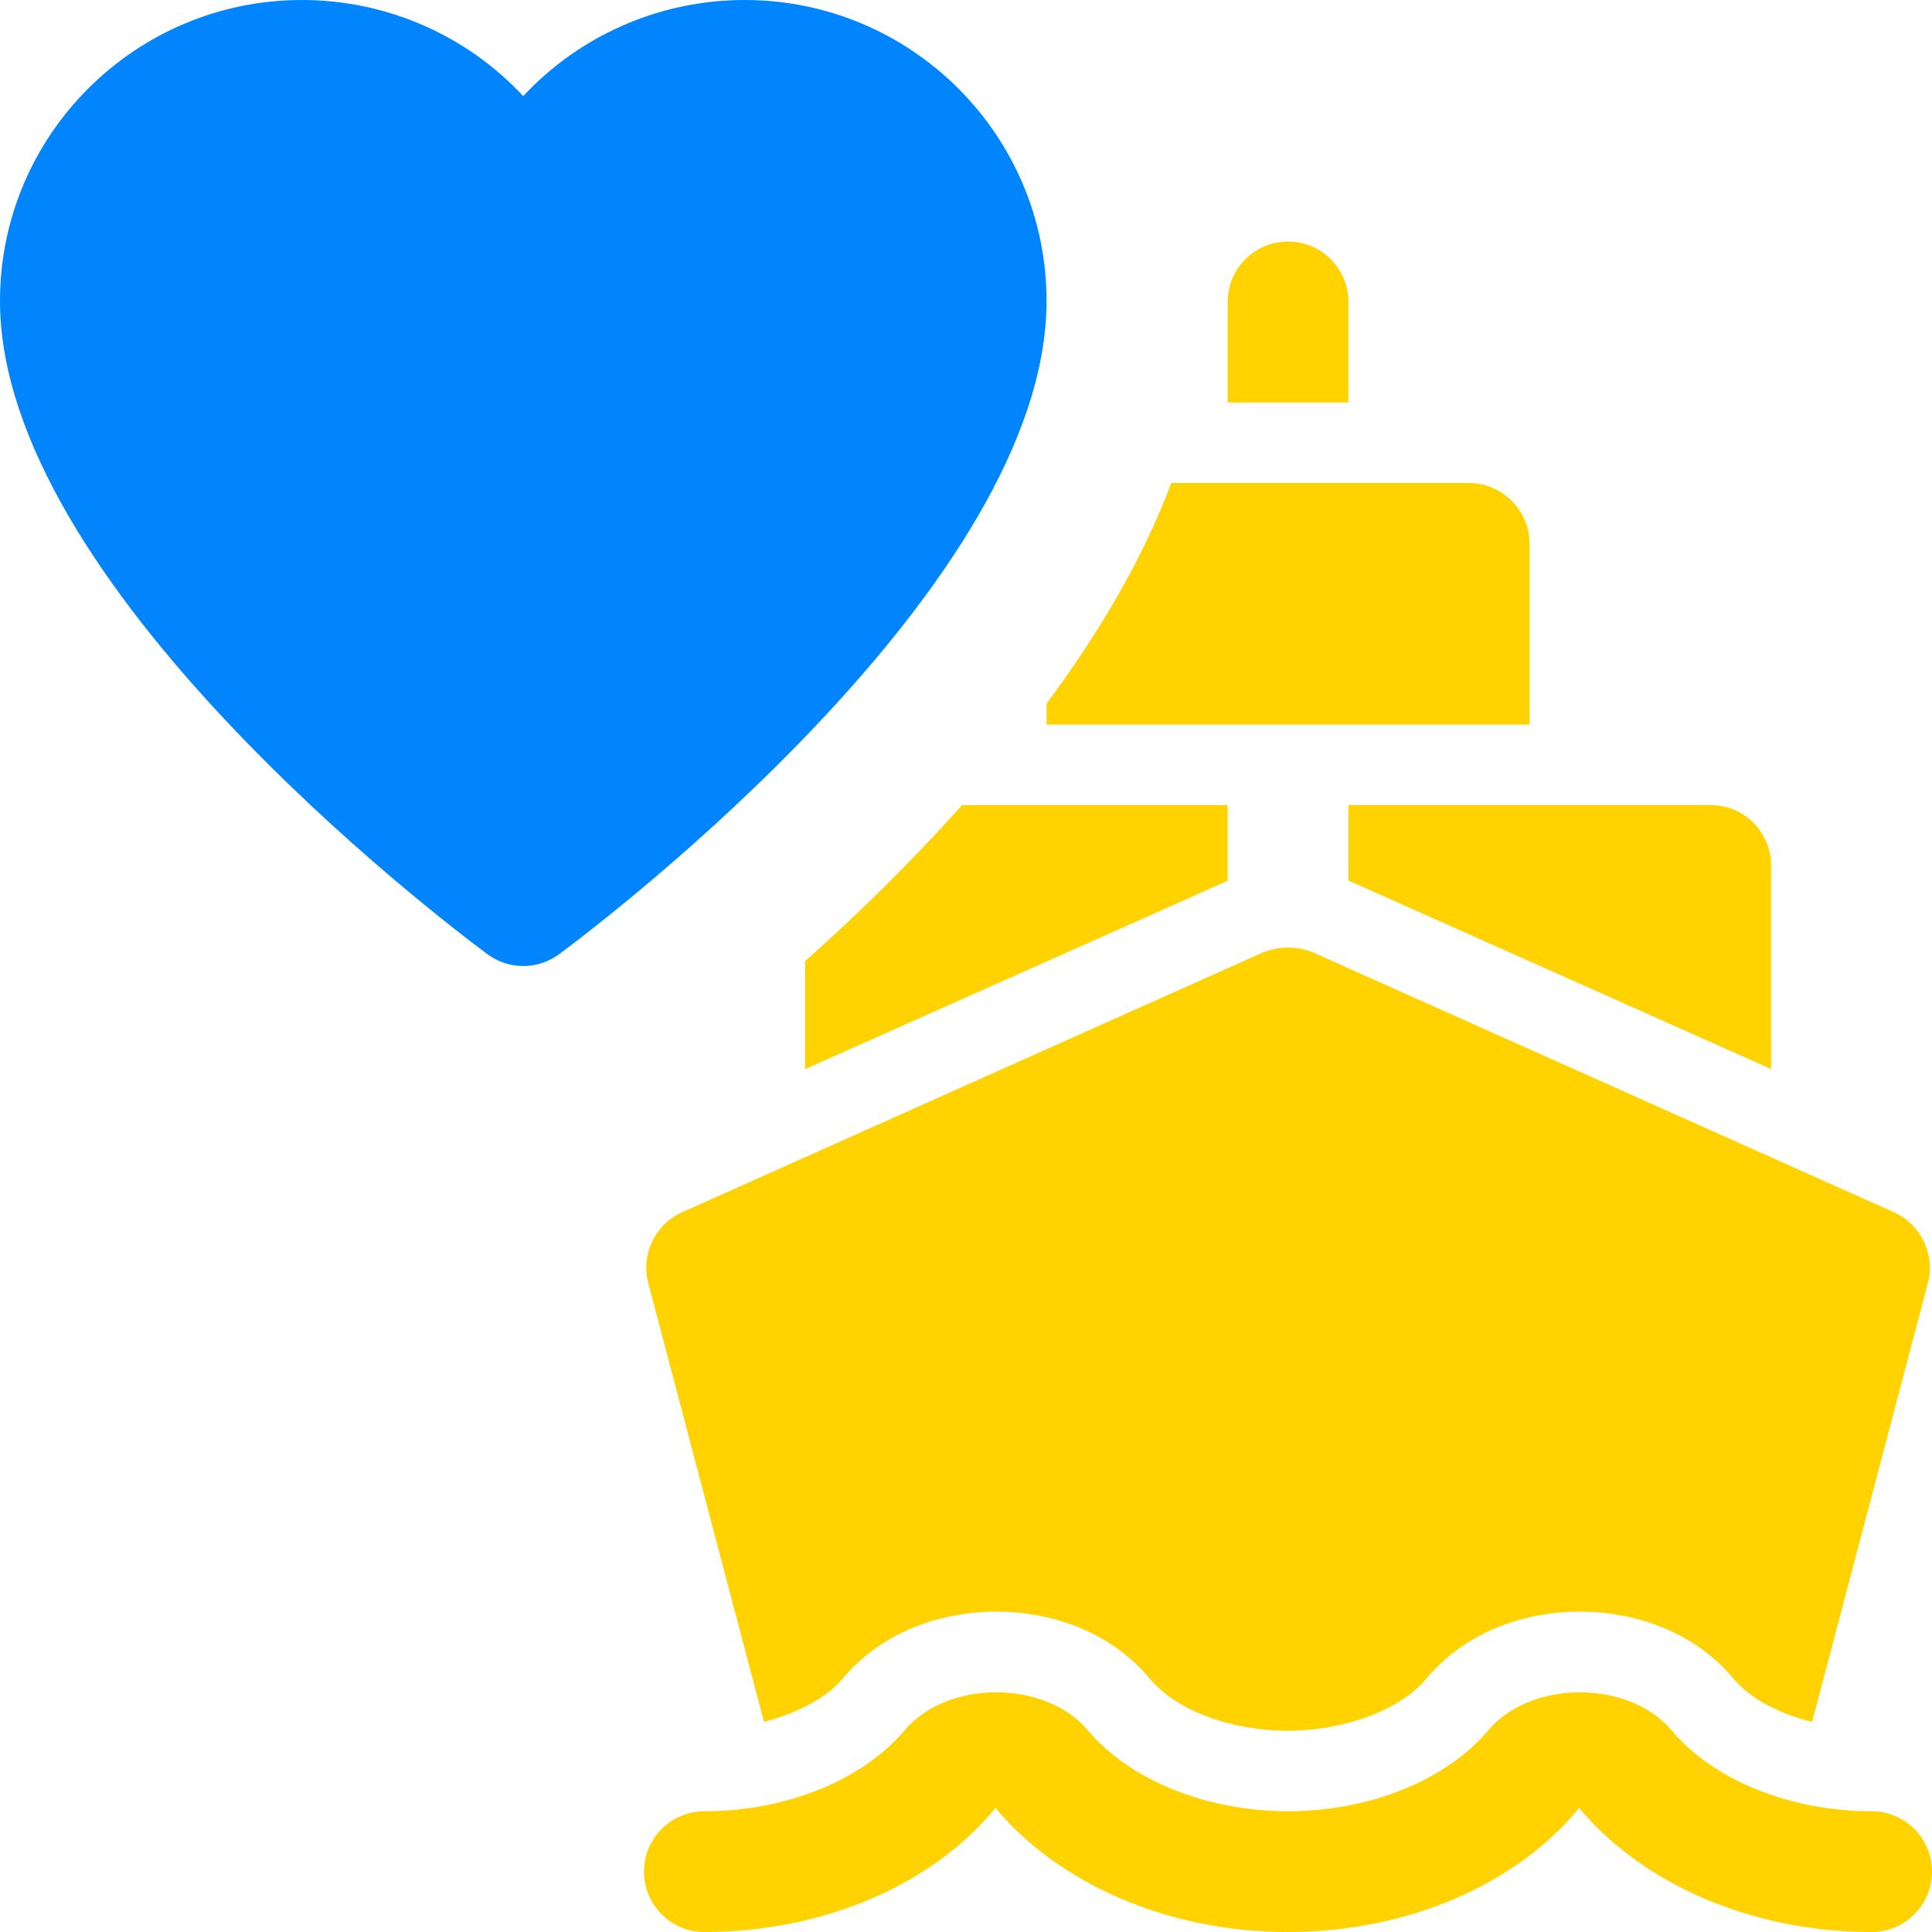<svg width="256" height="256" viewBox="0 0 256 256" fill="none" xmlns="http://www.w3.org/2000/svg">
<path d="M255.472 169.92L240.112 228.16C235.744 227.088 231.904 225.072 229.664 222.4C224.976 216.752 217.504 213.552 209.296 213.552C201.184 213.552 193.728 216.752 189.024 222.4C185.616 226.56 178.144 229.328 170.672 229.328C163.104 229.328 155.84 226.656 152.32 222.4C147.632 216.752 140.16 213.552 132.048 213.552C123.84 213.552 116.368 216.752 111.68 222.4C109.44 225.072 105.6 226.992 101.232 228.16L85.872 169.92C84.912 166.192 86.832 162.24 90.352 160.64L167.36 126.192C169.488 125.344 171.84 125.344 173.968 126.192L250.976 160.64C254.512 162.24 256.432 166.192 255.472 169.92Z" fill="#FFD200"/>
<path d="M248 256C232.368 256 217.872 249.856 209.232 239.568C200.8 249.856 186.304 256 170.672 256C155.04 256 140.544 249.856 131.904 239.568C123.456 249.856 108.96 256 93.328 256C88.912 256 85.328 252.416 85.328 248C85.328 243.584 88.912 240 93.328 240C104.128 240 114.288 235.888 119.856 229.28C125.52 222.56 138.496 222.56 144.144 229.28C149.712 235.888 159.872 240 170.672 240C181.472 240 191.632 235.888 197.2 229.28C202.864 222.56 215.84 222.56 221.488 229.28C227.04 235.888 237.2 240 248 240C252.416 240 256 243.584 256 248C256 252.416 252.416 256 248 256Z" fill="#FFD200"/>
<path d="M162.672 106.672V116.704L106.672 141.664V127.36C113.28 121.488 120.544 114.448 127.472 106.672H162.672Z" fill="#FFD200"/>
<path d="M226.672 106.672H178.672V116.672L234.672 141.648V114.656C234.672 110.256 231.088 106.672 226.672 106.672Z" fill="#FFD200"/>
<path d="M178.672 53.328V40C178.672 35.584 175.088 32 170.672 32C166.256 32 162.672 35.584 162.672 40V53.328H178.672Z" fill="#FFD200"/>
<path d="M202.672 72V96H138.672V93.232C145.488 84.048 151.36 74.24 155.2 64H194.672C199.04 64 202.672 67.632 202.672 72Z" fill="#FFD200"/>
<path d="M69.328 128C67.648 128 65.968 127.472 64.56 126.416C57.952 121.504 0 77.344 0 39.872C0 17.888 17.936 0 40 0C51.344 0 61.904 4.752 69.328 12.736C76.768 4.752 87.328 0 98.672 0C120.736 0 138.672 17.888 138.672 39.872C138.672 77.328 80.72 121.504 74.112 126.416C72.688 127.472 71.008 128 69.328 128Z" fill="#0085FF"/>
</svg>

